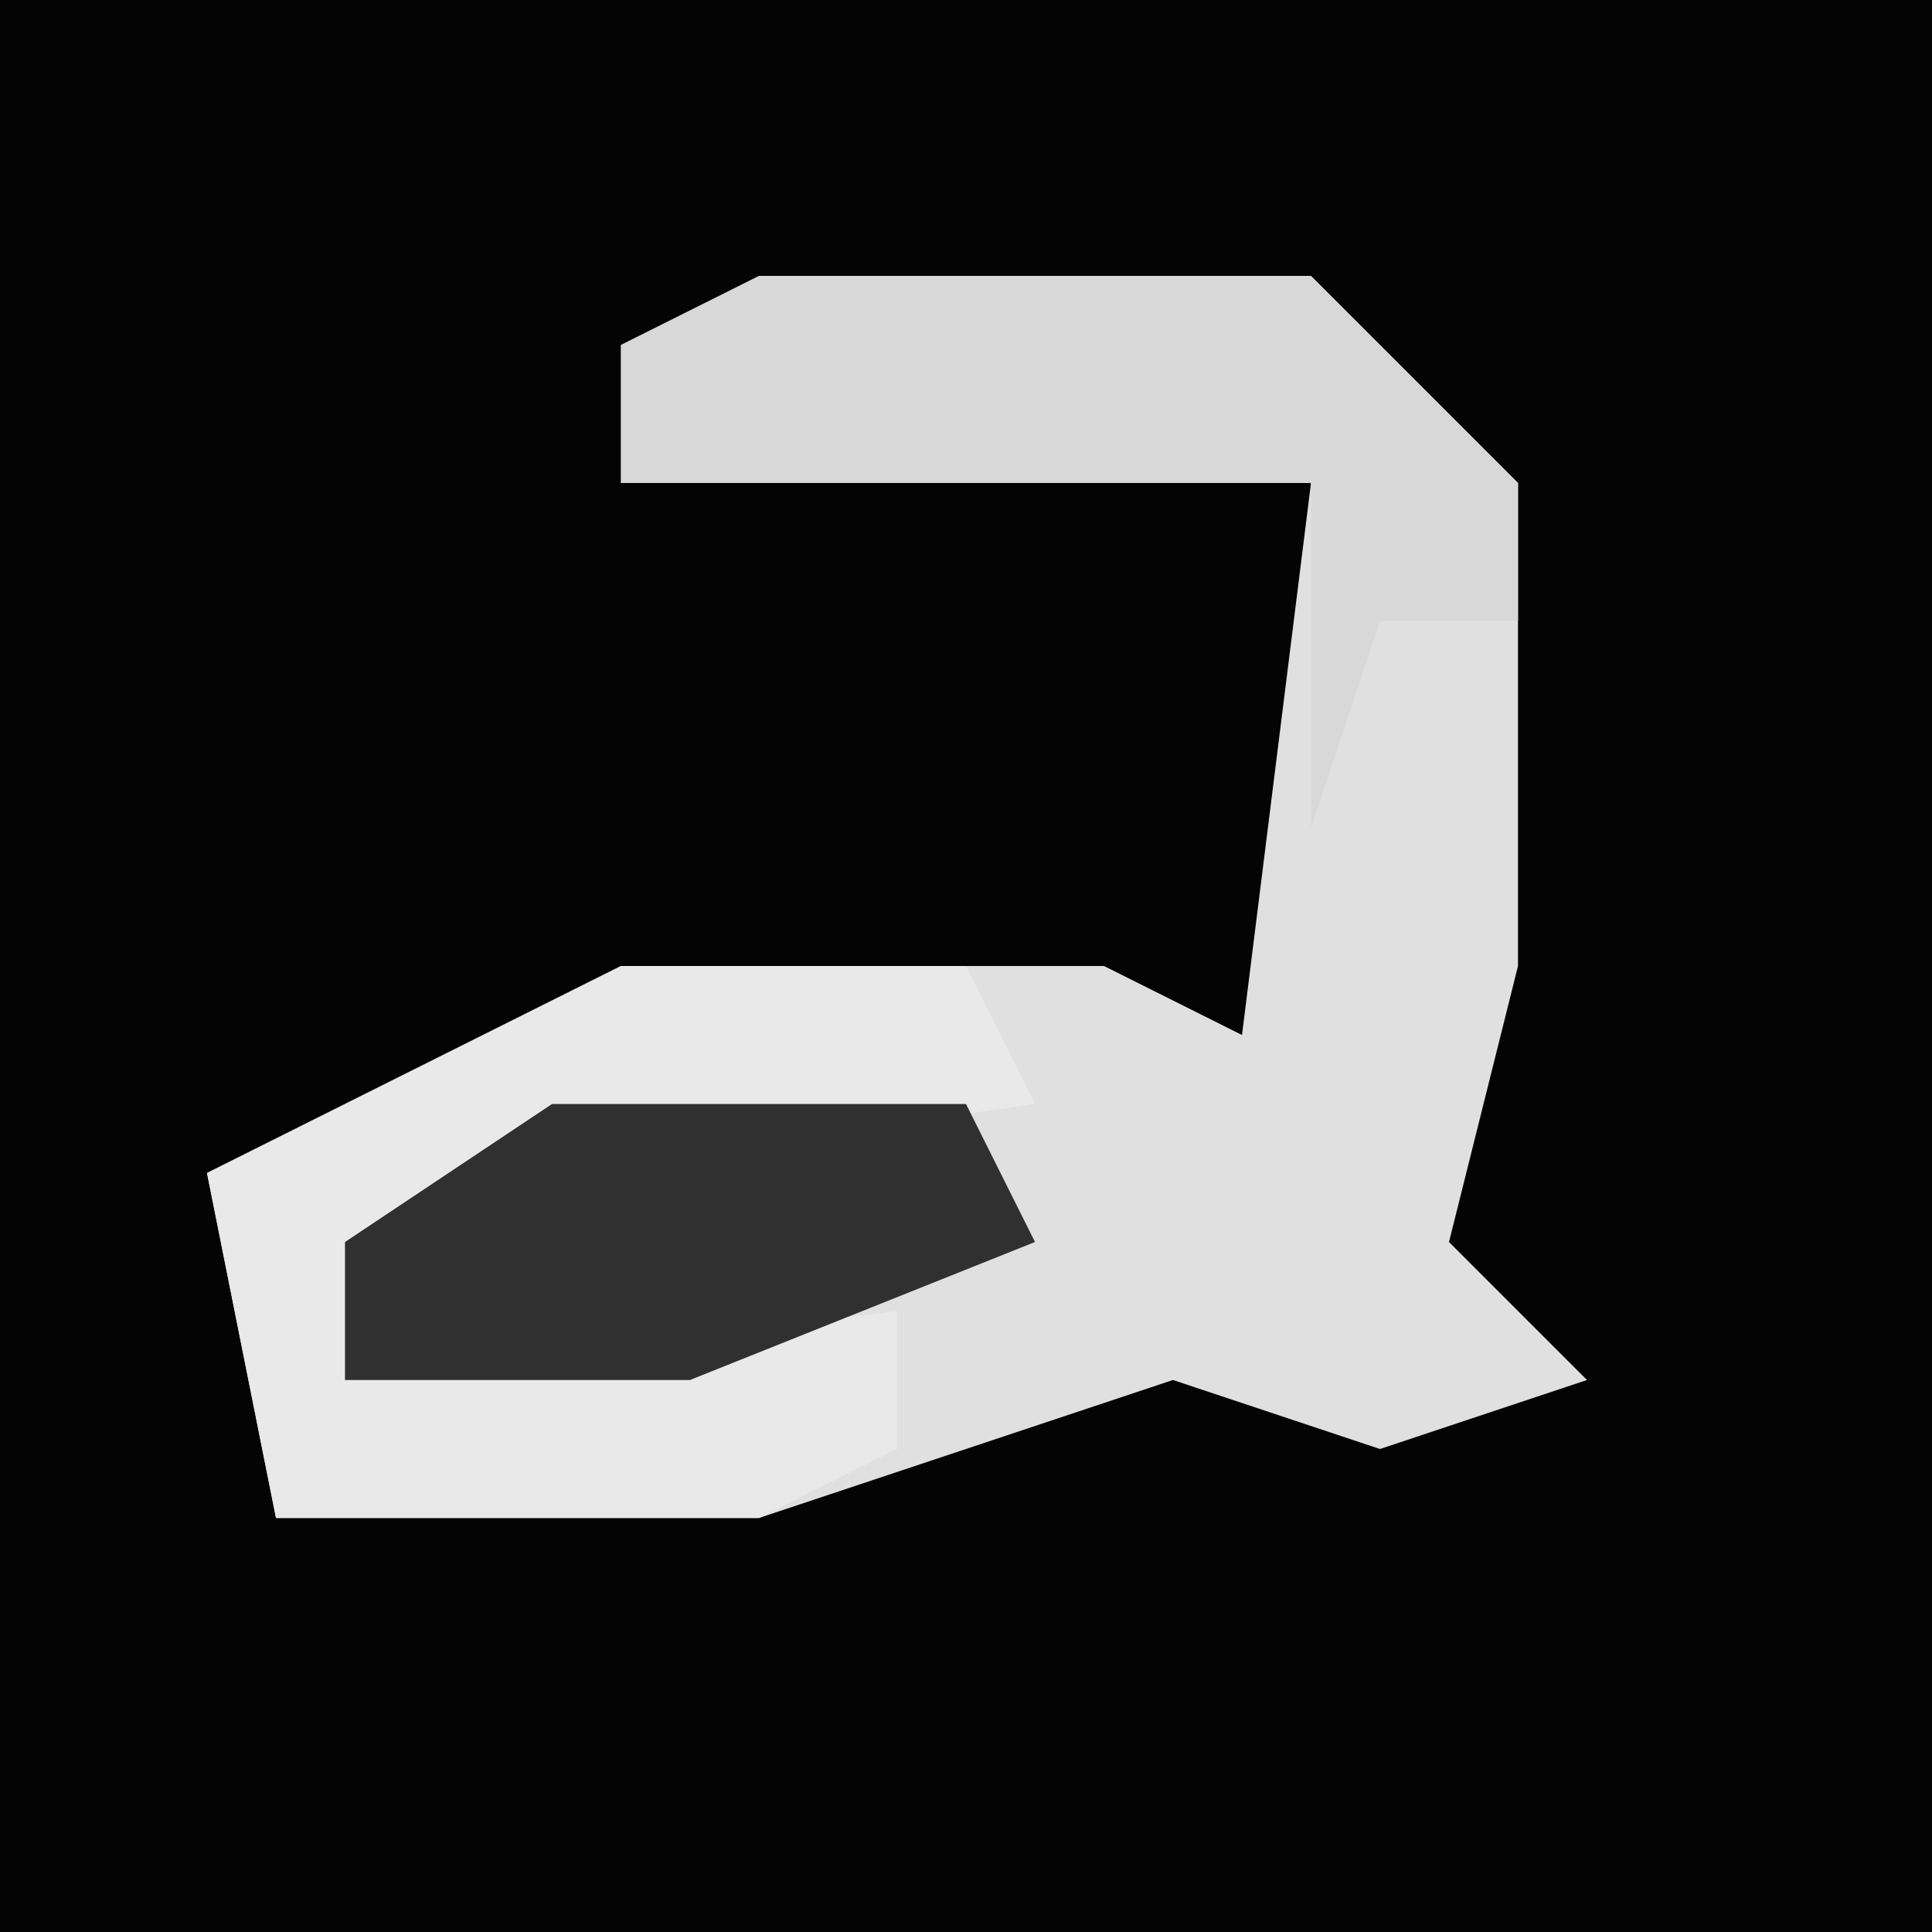 <?xml version="1.0" encoding="UTF-8"?>
<svg version="1.1" xmlns="http://www.w3.org/2000/svg" width="28" height="28">
<path d="M0,0 L28,0 L28,28 L0,28 Z " fill="#040404" transform="translate(0,0)"/>
<path d="M0,0 L8,0 L11,3 L11,10 L10,14 L12,16 L9,17 L6,16 L0,18 L-7,18 L-8,13 L-2,10 L5,10 L7,11 L8,3 L-2,3 L-2,1 Z " fill="#E0E0E0" transform="translate(11,4)"/>
<path d="M0,0 L5,0 L6,2 L-1,3 L-4,4 L-4,6 L4,5 L4,7 L2,8 L-5,8 L-6,3 Z " fill="#E9E9E9" transform="translate(9,14)"/>
<path d="M0,0 L8,0 L11,3 L11,5 L9,5 L8,8 L8,3 L-2,3 L-2,1 Z " fill="#D8D8D8" transform="translate(11,4)"/>
<path d="M0,0 L6,0 L7,2 L2,4 L-3,4 L-3,2 Z " fill="#303030" transform="translate(8,16)"/>
</svg>
